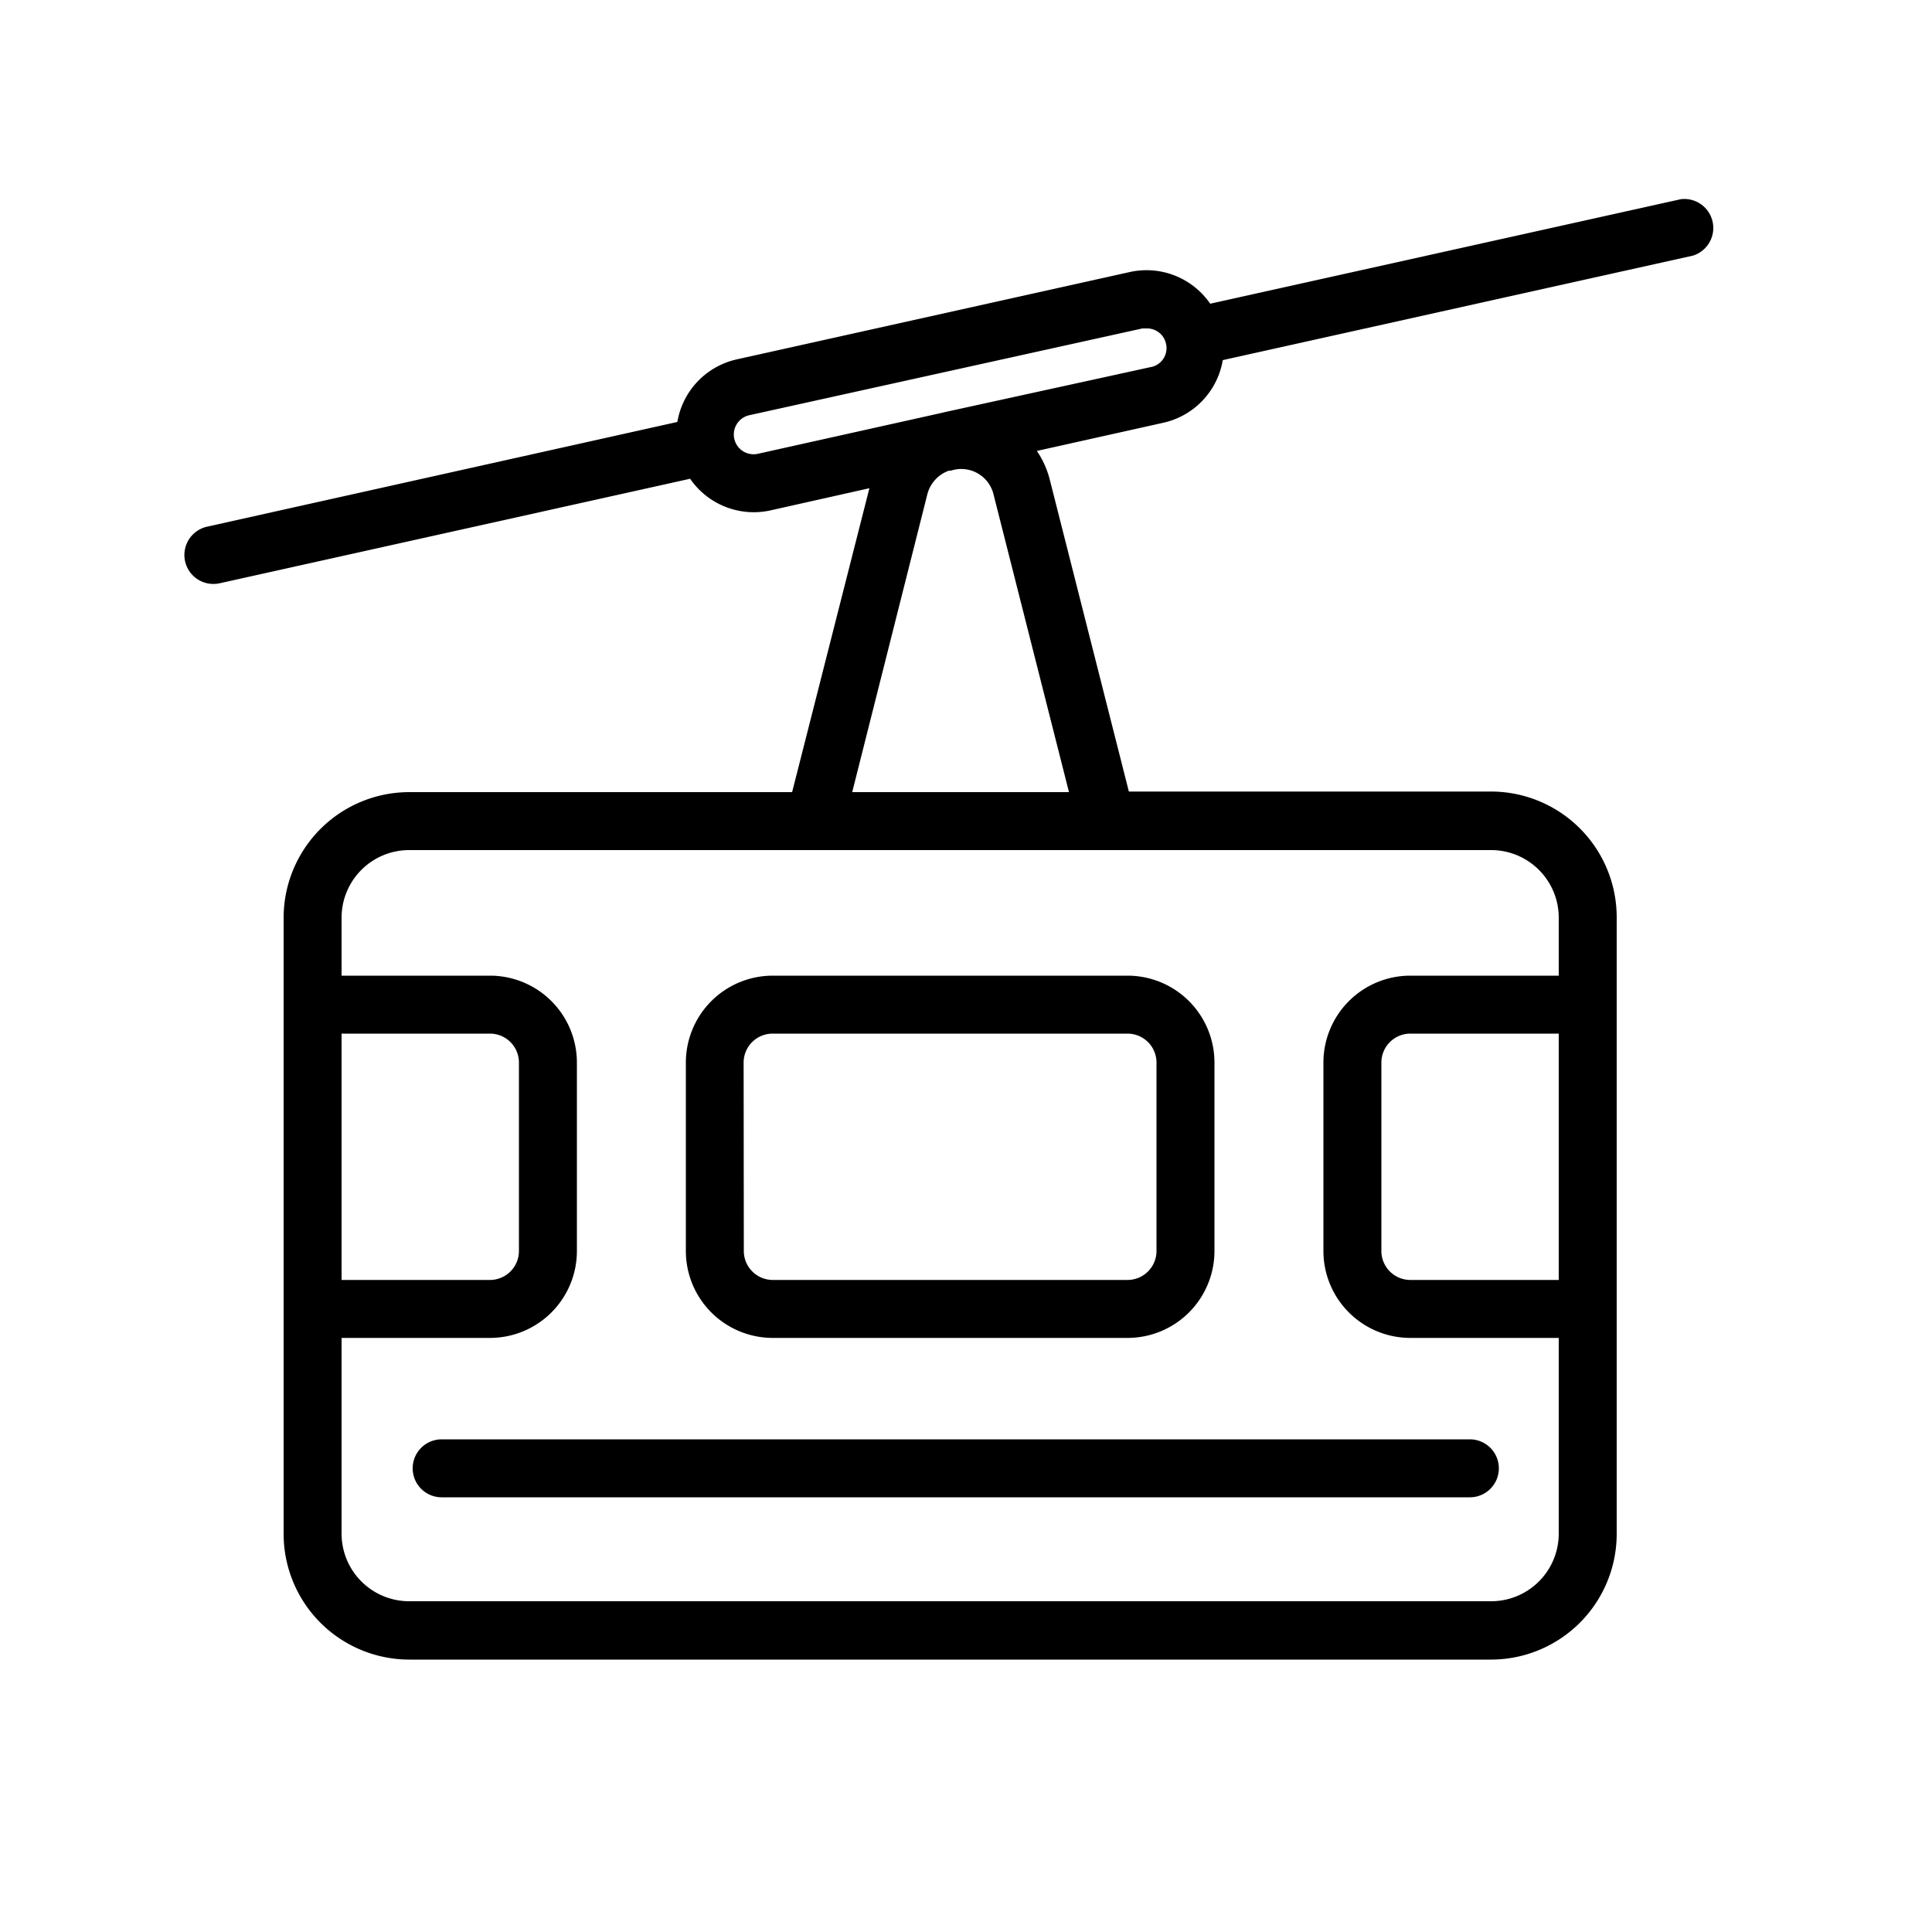 <svg id="Layer_1" data-name="Layer 1" xmlns="http://www.w3.org/2000/svg" viewBox="0 0 100 100"><title>Artboard 22</title><path d="M40,69.25H58.36a4.5,4.5,0,0,0,4.5-4.5V55a4.5,4.5,0,0,0-4.5-4.5H40a4.5,4.5,0,0,0-4.5,4.5v9.75A4.5,4.5,0,0,0,40,69.25ZM38.49,55A1.5,1.5,0,0,1,40,53.5H58.36a1.5,1.5,0,0,1,1.5,1.5v9.75a1.5,1.5,0,0,1-1.5,1.5H40a1.5,1.5,0,0,1-1.5-1.5Z"/><path d="M87,10.31,62.64,15.72a4,4,0,0,0-4.16-1.64L38.14,18.6a4,4,0,0,0-3.08,3.24L10.72,27.26a1.5,1.5,0,1,0,.65,2.93l24.35-5.41a4,4,0,0,0,4.15,1.64L45,25.27,41,41H21.18a6.51,6.51,0,0,0-6.5,6.5v31.9a6.51,6.51,0,0,0,6.5,6.5h56a6.51,6.51,0,0,0,6.5-6.5V47.47a6.51,6.51,0,0,0-6.5-6.5H58.43L54.34,24.84a4.75,4.75,0,0,0-.67-1.5l6.55-1.46h0a4,4,0,0,0,3.07-3.24l24.34-5.41A1.5,1.5,0,0,0,87,10.31ZM17.68,53.5h7.68a1.5,1.5,0,0,1,1.5,1.5v9.75a1.5,1.5,0,0,1-1.5,1.5H17.68Zm63,12.75H73a1.5,1.5,0,0,1-1.5-1.5V55A1.5,1.5,0,0,1,73,53.5h7.68ZM77.18,44a3.5,3.5,0,0,1,3.5,3.5v3H73a4.5,4.5,0,0,0-4.5,4.5v9.75a4.5,4.5,0,0,0,4.5,4.5h7.68V79.38a3.5,3.5,0,0,1-3.5,3.5h-56a3.5,3.5,0,0,1-3.5-3.5V69.25h7.68a4.5,4.5,0,0,0,4.5-4.5V55a4.5,4.5,0,0,0-4.5-4.5H17.68v-3a3.5,3.5,0,0,1,3.5-3.5ZM55.33,41H44.11L48,25.58a1.76,1.76,0,0,1,1.12-1.22l.1,0a1.72,1.72,0,0,1,2.21,1.25Zm4.23-22h0L49,21.31l-.39.09-9.39,2.09a1,1,0,1,1-.43-2L59.13,17l.22,0a1,1,0,0,1,1,.78h0A1,1,0,0,1,59.57,19Z"/><path d="M21.36,76a1.5,1.5,0,0,0,1.5,1.5H76.08a1.5,1.5,0,0,0,0-3H22.86A1.5,1.5,0,0,0,21.36,76Z"/></svg>